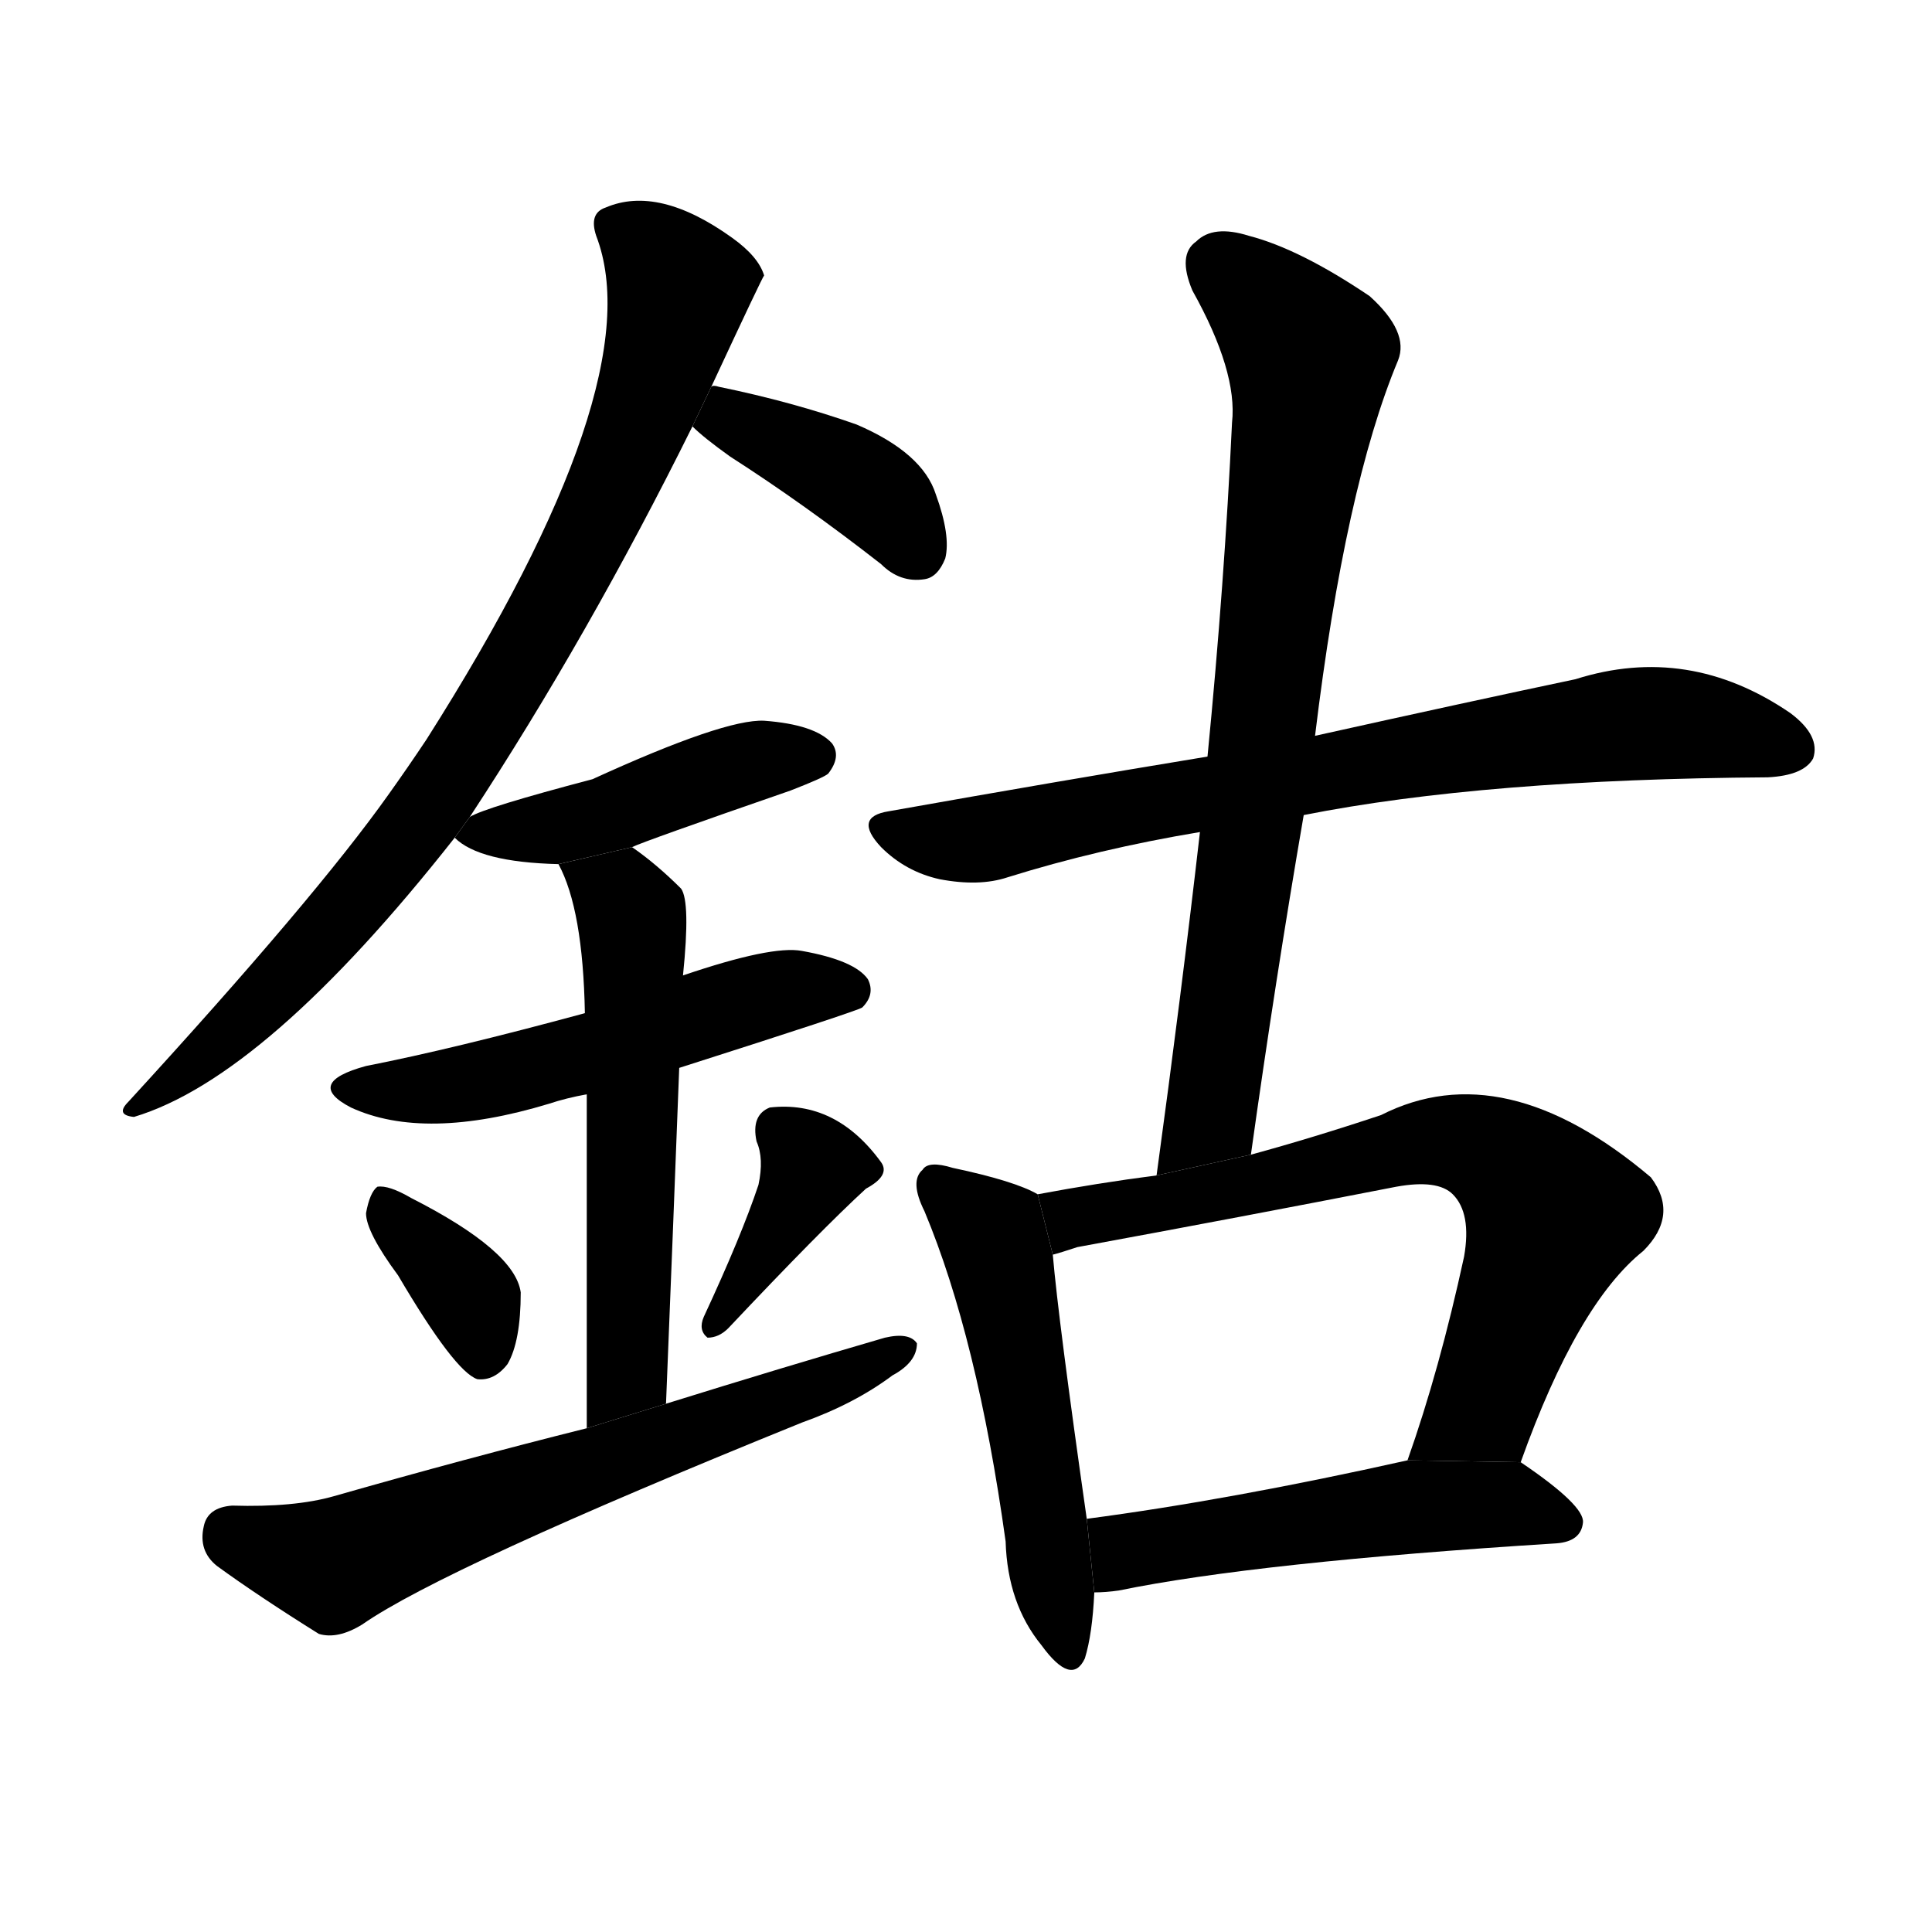 <svg version="1.1" viewBox="0 0 1024 1024" xmlns="http://www.w3.org/2000/svg">
  <g stroke="black" stroke-dasharray="1,1" stroke-width="1" transform="scale(4, 4)">
  </g>
  <g transform="scale(1, -1) translate(0, -900)">
    <style type="text/css">
      
        @keyframes keyframes0 {
          from {
            stroke: blue;
            stroke-dashoffset: 828;
            stroke-width: 128;
          }
          73% {
            animation-timing-function: step-end;
            stroke: blue;
            stroke-dashoffset: 0;
            stroke-width: 128;
          }
          to {
            stroke: black;
            stroke-width: 1024;
          }
        }
        #make-me-a-hanzi-animation-0 {
          animation: keyframes0 0.924s both;
          animation-delay: 0s;
          animation-timing-function: linear;
        }
      
        @keyframes keyframes1 {
          from {
            stroke: blue;
            stroke-dashoffset: 391;
            stroke-width: 128;
          }
          56% {
            animation-timing-function: step-end;
            stroke: blue;
            stroke-dashoffset: 0;
            stroke-width: 128;
          }
          to {
            stroke: black;
            stroke-width: 1024;
          }
        }
        #make-me-a-hanzi-animation-1 {
          animation: keyframes1 0.568s both;
          animation-delay: 0.924s;
          animation-timing-function: linear;
        }
      
        @keyframes keyframes2 {
          from {
            stroke: blue;
            stroke-dashoffset: 444;
            stroke-width: 128;
          }
          59% {
            animation-timing-function: step-end;
            stroke: blue;
            stroke-dashoffset: 0;
            stroke-width: 128;
          }
          to {
            stroke: black;
            stroke-width: 1024;
          }
        }
        #make-me-a-hanzi-animation-2 {
          animation: keyframes2 0.611s both;
          animation-delay: 1.492s;
          animation-timing-function: linear;
        }
      
        @keyframes keyframes3 {
          from {
            stroke: blue;
            stroke-dashoffset: 528;
            stroke-width: 128;
          }
          63% {
            animation-timing-function: step-end;
            stroke: blue;
            stroke-dashoffset: 0;
            stroke-width: 128;
          }
          to {
            stroke: black;
            stroke-width: 1024;
          }
        }
        #make-me-a-hanzi-animation-3 {
          animation: keyframes3 0.68s both;
          animation-delay: 2.103s;
          animation-timing-function: linear;
        }
      
        @keyframes keyframes4 {
          from {
            stroke: blue;
            stroke-dashoffset: 565;
            stroke-width: 128;
          }
          65% {
            animation-timing-function: step-end;
            stroke: blue;
            stroke-dashoffset: 0;
            stroke-width: 128;
          }
          to {
            stroke: black;
            stroke-width: 1024;
          }
        }
        #make-me-a-hanzi-animation-4 {
          animation: keyframes4 0.71s both;
          animation-delay: 2.783s;
          animation-timing-function: linear;
        }
      
        @keyframes keyframes5 {
          from {
            stroke: blue;
            stroke-dashoffset: 358;
            stroke-width: 128;
          }
          54% {
            animation-timing-function: step-end;
            stroke: blue;
            stroke-dashoffset: 0;
            stroke-width: 128;
          }
          to {
            stroke: black;
            stroke-width: 1024;
          }
        }
        #make-me-a-hanzi-animation-5 {
          animation: keyframes5 0.541s both;
          animation-delay: 3.493s;
          animation-timing-function: linear;
        }
      
        @keyframes keyframes6 {
          from {
            stroke: blue;
            stroke-dashoffset: 382;
            stroke-width: 128;
          }
          55% {
            animation-timing-function: step-end;
            stroke: blue;
            stroke-dashoffset: 0;
            stroke-width: 128;
          }
          to {
            stroke: black;
            stroke-width: 1024;
          }
        }
        #make-me-a-hanzi-animation-6 {
          animation: keyframes6 0.561s both;
          animation-delay: 4.034s;
          animation-timing-function: linear;
        }
      
        @keyframes keyframes7 {
          from {
            stroke: blue;
            stroke-dashoffset: 637;
            stroke-width: 128;
          }
          67% {
            animation-timing-function: step-end;
            stroke: blue;
            stroke-dashoffset: 0;
            stroke-width: 128;
          }
          to {
            stroke: black;
            stroke-width: 1024;
          }
        }
        #make-me-a-hanzi-animation-7 {
          animation: keyframes7 0.768s both;
          animation-delay: 4.595s;
          animation-timing-function: linear;
        }
      
        @keyframes keyframes8 {
          from {
            stroke: blue;
            stroke-dashoffset: 743;
            stroke-width: 128;
          }
          71% {
            animation-timing-function: step-end;
            stroke: blue;
            stroke-dashoffset: 0;
            stroke-width: 128;
          }
          to {
            stroke: black;
            stroke-width: 1024;
          }
        }
        #make-me-a-hanzi-animation-8 {
          animation: keyframes8 0.855s both;
          animation-delay: 5.363s;
          animation-timing-function: linear;
        }
      
        @keyframes keyframes9 {
          from {
            stroke: blue;
            stroke-dashoffset: 761;
            stroke-width: 128;
          }
          71% {
            animation-timing-function: step-end;
            stroke: blue;
            stroke-dashoffset: 0;
            stroke-width: 128;
          }
          to {
            stroke: black;
            stroke-width: 1024;
          }
        }
        #make-me-a-hanzi-animation-9 {
          animation: keyframes9 0.869s both;
          animation-delay: 6.218s;
          animation-timing-function: linear;
        }
      
        @keyframes keyframes10 {
          from {
            stroke: blue;
            stroke-dashoffset: 517;
            stroke-width: 128;
          }
          63% {
            animation-timing-function: step-end;
            stroke: blue;
            stroke-dashoffset: 0;
            stroke-width: 128;
          }
          to {
            stroke: black;
            stroke-width: 1024;
          }
        }
        #make-me-a-hanzi-animation-10 {
          animation: keyframes10 0.671s both;
          animation-delay: 7.087s;
          animation-timing-function: linear;
        }
      
        @keyframes keyframes11 {
          from {
            stroke: blue;
            stroke-dashoffset: 691;
            stroke-width: 128;
          }
          69% {
            animation-timing-function: step-end;
            stroke: blue;
            stroke-dashoffset: 0;
            stroke-width: 128;
          }
          to {
            stroke: black;
            stroke-width: 1024;
          }
        }
        #make-me-a-hanzi-animation-11 {
          animation: keyframes11 0.812s both;
          animation-delay: 7.758s;
          animation-timing-function: linear;
        }
      
        @keyframes keyframes12 {
          from {
            stroke: blue;
            stroke-dashoffset: 510;
            stroke-width: 128;
          }
          62% {
            animation-timing-function: step-end;
            stroke: blue;
            stroke-dashoffset: 0;
            stroke-width: 128;
          }
          to {
            stroke: black;
            stroke-width: 1024;
          }
        }
        #make-me-a-hanzi-animation-12 {
          animation: keyframes12 0.665s both;
          animation-delay: 8.57s;
          animation-timing-function: linear;
        }
      
    </style>
    
      <path d="M 249 467 Q 312 563 367 674 L 377 695 Q 404 753 405 754 Q 402 764 388 774 Q 349 802 321 790 Q 312 787 316 775 Q 346 697 226 508 Q 216 493 206 479 Q 167 424 68 316 Q 61 309 71 308 Q 141 329 241 456 L 249 467 Z" fill="black"></path>
    
      <path d="M 367 674 Q 373 668 387 658 Q 426 633 467 601 Q 477 591 490 593 Q 497 594 501 604 Q 504 616 496 638 Q 489 660 454 675 Q 420 687 381 695 Q 378 696 377 695 L 367 674 Z" fill="black"></path>
    
      <path d="M 335 451 Q 341 454 419 481 Q 437 488 439 490 Q 446 499 441 506 Q 432 516 405 518 Q 384 519 314 487 Q 257 472 249 467 L 241 456 Q 254 443 296 442 L 335 451 Z" fill="black"></path>
    
      <path d="M 360 334 Q 454 364 457 366 Q 464 373 460 381 Q 453 391 425 396 Q 409 399 362 383 L 310 363 Q 240 344 194 335 Q 161 326 186 313 Q 225 295 291 315 Q 300 318 311 320 L 360 334 Z" fill="black"></path>
    
      <path d="M 353 156 Q 357 255 360 334 L 362 383 Q 366 422 361 429 Q 348 442 335 451 L 296 442 Q 309 418 310 363 L 311 320 Q 311 259 311 143 L 353 156 Z" fill="black"></path>
    
      <path d="M 211 224 Q 241 173 253 169 Q 262 168 269 177 Q 276 189 276 215 Q 273 237 218 265 Q 206 272 200 271 Q 196 268 194 257 Q 194 247 211 224 Z" fill="black"></path>
    
      <path d="M 402 272 Q 393 245 373 202 Q 370 195 375 191 Q 381 191 386 196 Q 435 248 459 270 Q 472 277 467 284 Q 443 317 408 313 Q 398 309 401 295 Q 405 286 402 272 Z" fill="black"></path>
    
      <path d="M 311 143 Q 247 127 177 107 Q 156 101 123 102 Q 110 101 108 91 Q 105 78 115 70 Q 137 54 169 34 Q 179 31 192 39 Q 235 69 425 146 Q 453 156 473 171 Q 486 178 486 188 Q 482 194 469 191 Q 414 175 353 156 L 311 143 Z" fill="black"></path>
    
      <path d="M 691 468 Q 787 487 937 488 Q 956 489 961 498 Q 965 510 949 522 Q 895 559 835 540 Q 778 528 697 510 L 640 499 Q 561 486 471 470 Q 452 467 467 451 Q 480 438 498 434 Q 519 430 534 435 Q 582 450 636 459 L 691 468 Z" fill="black"></path>
    
      <path d="M 663 288 Q 676 381 691 468 L 697 510 Q 713 642 741 709 Q 747 724 726 743 Q 689 768 662 775 Q 643 781 634 772 Q 624 765 632 746 Q 656 703 653 676 Q 649 591 640 499 L 636 459 Q 626 372 613 277 L 663 288 Z" fill="black"></path>
    
      <path d="M 550 267 Q 538 274 505 281 Q 492 285 489 280 Q 482 274 490 258 Q 518 191 533 83 Q 534 50 552 28 Q 568 6 575 21 Q 579 34 580 56 L 576 95 Q 561 200 558 235 L 550 267 Z" fill="black"></path>
    
      <path d="M 806 125 Q 836 209 871 237 Q 890 256 875 276 Q 797 342 732 309 Q 696 297 663 288 L 613 277 Q 582 273 550 267 L 558 235 Q 562 236 571 239 Q 658 255 740 271 Q 762 275 770 267 Q 780 257 776 234 Q 763 174 746 126 L 806 125 Z" fill="black"></path>
    
      <path d="M 580 56 Q 586 56 593 57 Q 666 72 825 82 Q 838 83 839 93 Q 840 102 806 125 L 746 126 Q 652 105 576 95 L 580 56 Z" fill="black"></path>
    
    
      <clipPath id="make-me-a-hanzi-clip-0">
        <path d="M 249 467 Q 312 563 367 674 L 377 695 Q 404 753 405 754 Q 402 764 388 774 Q 349 802 321 790 Q 312 787 316 775 Q 346 697 226 508 Q 216 493 206 479 Q 167 424 68 316 Q 61 309 71 308 Q 141 329 241 456 L 249 467 Z"></path>
      </clipPath>
      <path clip-path="url(#make-me-a-hanzi-clip-0)" d="M 330 779 L 360 748 L 340 678 L 292 577 L 245 497 L 194 429 L 128 358 L 74 314" fill="none" id="make-me-a-hanzi-animation-0" stroke-dasharray="700 1400" stroke-linecap="round"></path>
    
      <clipPath id="make-me-a-hanzi-clip-1">
        <path d="M 367 674 Q 373 668 387 658 Q 426 633 467 601 Q 477 591 490 593 Q 497 594 501 604 Q 504 616 496 638 Q 489 660 454 675 Q 420 687 381 695 Q 378 696 377 695 L 367 674 Z"></path>
      </clipPath>
      <path clip-path="url(#make-me-a-hanzi-clip-1)" d="M 379 688 L 390 675 L 460 641 L 485 609" fill="none" id="make-me-a-hanzi-animation-1" stroke-dasharray="263 526" stroke-linecap="round"></path>
    
      <clipPath id="make-me-a-hanzi-clip-2">
        <path d="M 335 451 Q 341 454 419 481 Q 437 488 439 490 Q 446 499 441 506 Q 432 516 405 518 Q 384 519 314 487 Q 257 472 249 467 L 241 456 Q 254 443 296 442 L 335 451 Z"></path>
      </clipPath>
      <path clip-path="url(#make-me-a-hanzi-clip-2)" d="M 249 459 L 298 462 L 389 494 L 431 499" fill="none" id="make-me-a-hanzi-animation-2" stroke-dasharray="316 632" stroke-linecap="round"></path>
    
      <clipPath id="make-me-a-hanzi-clip-3">
        <path d="M 360 334 Q 454 364 457 366 Q 464 373 460 381 Q 453 391 425 396 Q 409 399 362 383 L 310 363 Q 240 344 194 335 Q 161 326 186 313 Q 225 295 291 315 Q 300 318 311 320 L 360 334 Z"></path>
      </clipPath>
      <path clip-path="url(#make-me-a-hanzi-clip-3)" d="M 188 325 L 207 321 L 258 328 L 415 375 L 452 375" fill="none" id="make-me-a-hanzi-animation-3" stroke-dasharray="400 800" stroke-linecap="round"></path>
    
      <clipPath id="make-me-a-hanzi-clip-4">
        <path d="M 353 156 Q 357 255 360 334 L 362 383 Q 366 422 361 429 Q 348 442 335 451 L 296 442 Q 309 418 310 363 L 311 320 Q 311 259 311 143 L 353 156 Z"></path>
      </clipPath>
      <path clip-path="url(#make-me-a-hanzi-clip-4)" d="M 303 440 L 331 421 L 337 396 L 333 181 L 328 164 L 316 152" fill="none" id="make-me-a-hanzi-animation-4" stroke-dasharray="437 874" stroke-linecap="round"></path>
    
      <clipPath id="make-me-a-hanzi-clip-5">
        <path d="M 211 224 Q 241 173 253 169 Q 262 168 269 177 Q 276 189 276 215 Q 273 237 218 265 Q 206 272 200 271 Q 196 268 194 257 Q 194 247 211 224 Z"></path>
      </clipPath>
      <path clip-path="url(#make-me-a-hanzi-clip-5)" d="M 203 262 L 251 208 L 256 179" fill="none" id="make-me-a-hanzi-animation-5" stroke-dasharray="230 460" stroke-linecap="round"></path>
    
      <clipPath id="make-me-a-hanzi-clip-6">
        <path d="M 402 272 Q 393 245 373 202 Q 370 195 375 191 Q 381 191 386 196 Q 435 248 459 270 Q 472 277 467 284 Q 443 317 408 313 Q 398 309 401 295 Q 405 286 402 272 Z"></path>
      </clipPath>
      <path clip-path="url(#make-me-a-hanzi-clip-6)" d="M 458 280 L 431 281 L 379 197" fill="none" id="make-me-a-hanzi-animation-6" stroke-dasharray="254 508" stroke-linecap="round"></path>
    
      <clipPath id="make-me-a-hanzi-clip-7">
        <path d="M 311 143 Q 247 127 177 107 Q 156 101 123 102 Q 110 101 108 91 Q 105 78 115 70 Q 137 54 169 34 Q 179 31 192 39 Q 235 69 425 146 Q 453 156 473 171 Q 486 178 486 188 Q 482 194 469 191 Q 414 175 353 156 L 311 143 Z"></path>
      </clipPath>
      <path clip-path="url(#make-me-a-hanzi-clip-7)" d="M 122 88 L 176 71 L 480 185" fill="none" id="make-me-a-hanzi-animation-7" stroke-dasharray="509 1018" stroke-linecap="round"></path>
    
      <clipPath id="make-me-a-hanzi-clip-8">
        <path d="M 691 468 Q 787 487 937 488 Q 956 489 961 498 Q 965 510 949 522 Q 895 559 835 540 Q 778 528 697 510 L 640 499 Q 561 486 471 470 Q 452 467 467 451 Q 480 438 498 434 Q 519 430 534 435 Q 582 450 636 459 L 691 468 Z"></path>
      </clipPath>
      <path clip-path="url(#make-me-a-hanzi-clip-8)" d="M 470 460 L 524 456 L 861 516 L 918 513 L 950 503" fill="none" id="make-me-a-hanzi-animation-8" stroke-dasharray="615 1230" stroke-linecap="round"></path>
    
      <clipPath id="make-me-a-hanzi-clip-9">
        <path d="M 663 288 Q 676 381 691 468 L 697 510 Q 713 642 741 709 Q 747 724 726 743 Q 689 768 662 775 Q 643 781 634 772 Q 624 765 632 746 Q 656 703 653 676 Q 649 591 640 499 L 636 459 Q 626 372 613 277 L 663 288 Z"></path>
      </clipPath>
      <path clip-path="url(#make-me-a-hanzi-clip-9)" d="M 647 758 L 668 742 L 694 707 L 642 313 L 618 284" fill="none" id="make-me-a-hanzi-animation-9" stroke-dasharray="633 1266" stroke-linecap="round"></path>
    
      <clipPath id="make-me-a-hanzi-clip-10">
        <path d="M 550 267 Q 538 274 505 281 Q 492 285 489 280 Q 482 274 490 258 Q 518 191 533 83 Q 534 50 552 28 Q 568 6 575 21 Q 579 34 580 56 L 576 95 Q 561 200 558 235 L 550 267 Z"></path>
      </clipPath>
      <path clip-path="url(#make-me-a-hanzi-clip-10)" d="M 496 272 L 524 248 L 531 228 L 564 28" fill="none" id="make-me-a-hanzi-animation-10" stroke-dasharray="389 778" stroke-linecap="round"></path>
    
      <clipPath id="make-me-a-hanzi-clip-11">
        <path d="M 806 125 Q 836 209 871 237 Q 890 256 875 276 Q 797 342 732 309 Q 696 297 663 288 L 613 277 Q 582 273 550 267 L 558 235 Q 562 236 571 239 Q 658 255 740 271 Q 762 275 770 267 Q 780 257 776 234 Q 763 174 746 126 L 806 125 Z"></path>
      </clipPath>
      <path clip-path="url(#make-me-a-hanzi-clip-11)" d="M 559 264 L 568 254 L 758 295 L 798 284 L 823 256 L 819 242 L 784 152 L 754 130" fill="none" id="make-me-a-hanzi-animation-11" stroke-dasharray="563 1126" stroke-linecap="round"></path>
    
      <clipPath id="make-me-a-hanzi-clip-12">
        <path d="M 580 56 Q 586 56 593 57 Q 666 72 825 82 Q 838 83 839 93 Q 840 102 806 125 L 746 126 Q 652 105 576 95 L 580 56 Z"></path>
      </clipPath>
      <path clip-path="url(#make-me-a-hanzi-clip-12)" d="M 586 63 L 597 78 L 725 99 L 804 103 L 829 93" fill="none" id="make-me-a-hanzi-animation-12" stroke-dasharray="382 764" stroke-linecap="round"></path>
    
  </g>
</svg>
